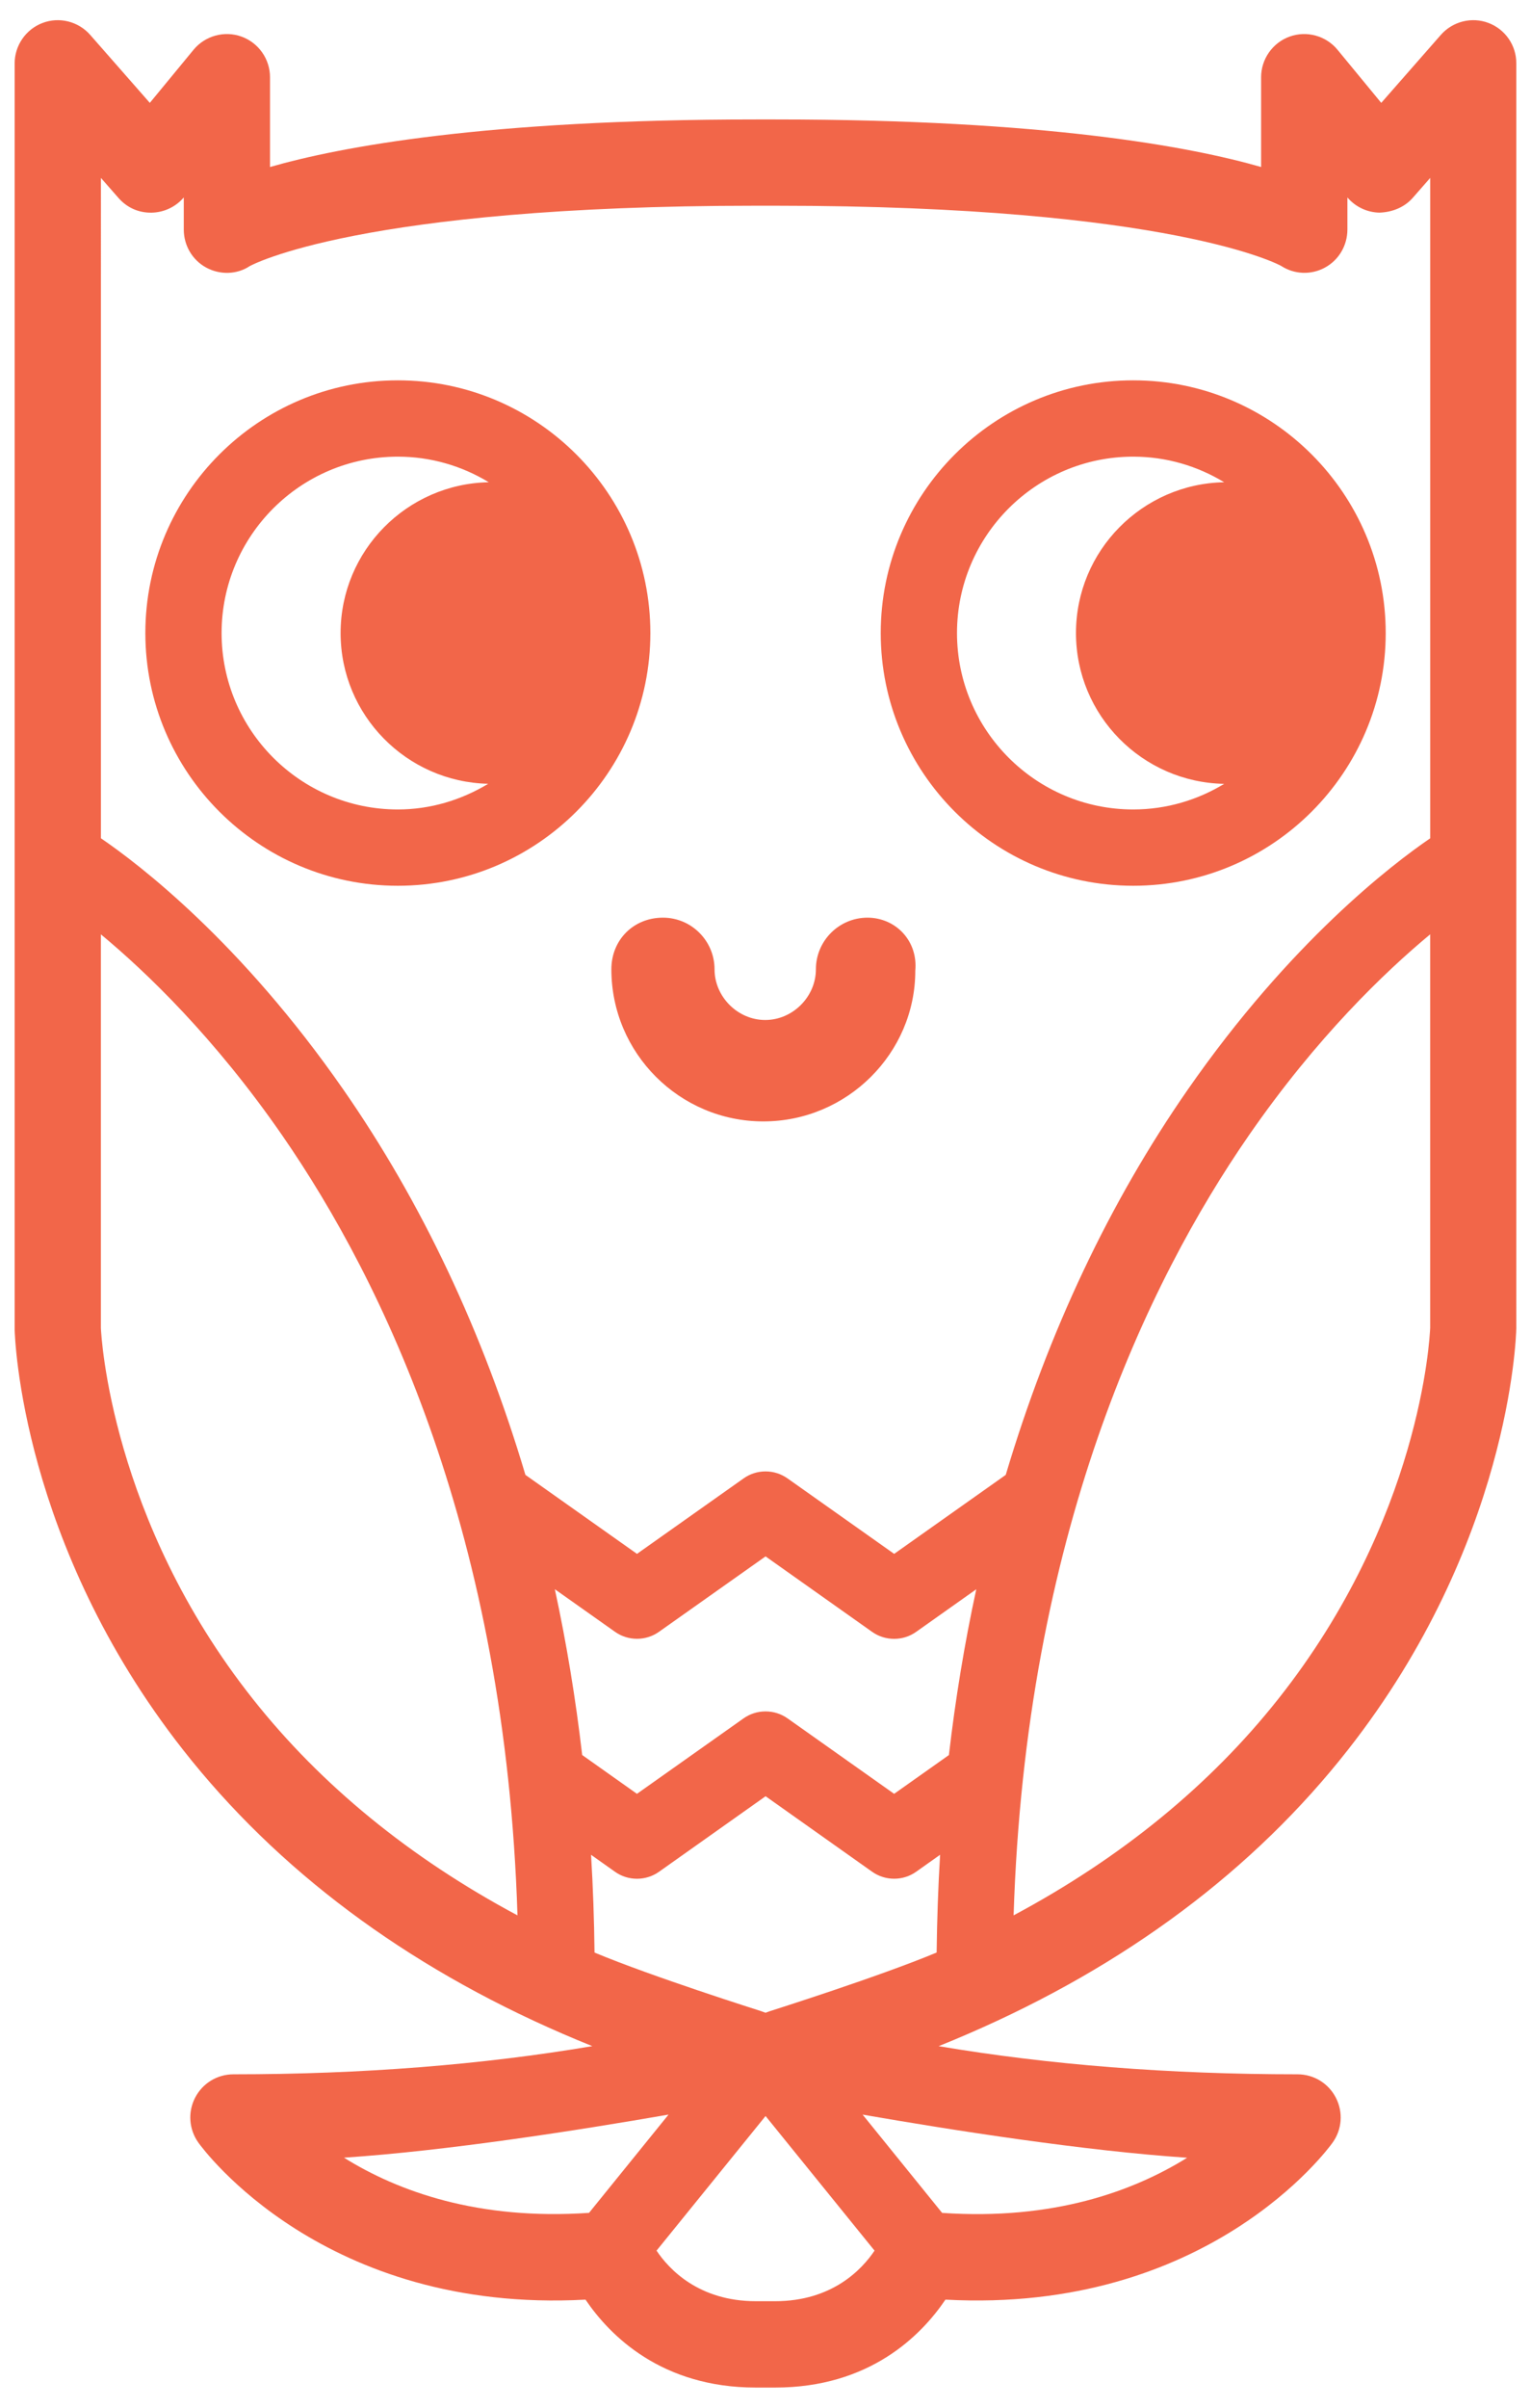 <?xml version="1.0" encoding="utf-8"?>
<!-- Generator: Adobe Illustrator 19.0.0, SVG Export Plug-In . SVG Version: 6.00 Build 0)  -->
<svg version="1.1" id="Layer_1" xmlns="http://www.w3.org/2000/svg" xmlns:xlink="http://www.w3.org/1999/xlink" x="0px" y="0px"
	 viewBox="0 0 49 77" enable-background="new 0 0 49 77" xml:space="preserve">
<g id="XMLID_397_">
	<path id="XMLID_400_" fill="#f26649" d="M12.733,28.327c4.456,0,8.082-3.626,8.082-8.082s-3.625-8.082-8.082-8.082
		s-8.081,3.626-8.081,8.082S8.277,28.327,12.733,28.327z M10.901,20.245c0,2.627,2.11,4.762,4.724,4.821
		c-0.868,0.523-1.854,0.821-2.892,0.821c-3.11,0-5.641-2.531-5.641-5.642s2.53-5.641,5.641-5.641c1.065,0,2.059,0.302,2.91,0.818
		C13.021,15.472,10.901,17.612,10.901,20.245z"/>
	<path id="XMLID_403_" fill="#f26649" d="M47.639,0.734c-0.535-0.204-1.146-0.049-1.524,0.381L44.207,3.29l-1.4-1.699
		c-0.371-0.45-0.987-0.617-1.532-0.421c-0.546,0.197-0.913,0.72-0.913,1.3v2.871c-2.242-0.645-6.885-1.521-15.553-1.521h-0.615
		c-8.668,0-13.311,0.877-15.552,1.521V2.47c0-0.581-0.367-1.103-0.914-1.3C7.182,0.973,6.565,1.143,6.195,1.591L4.795,3.29
		L2.887,1.116C2.511,0.686,1.899,0.53,1.363,0.734c-0.534,0.2-0.894,0.72-0.894,1.292v40.489c0.007,0.277,0.219,6.857,5.384,13.438
		c3.019,3.846,7.11,6.904,12.159,9.089c0.31,0.134,0.625,0.266,0.945,0.394c-3.54,0.599-7.394,0.901-11.485,0.901
		c-0.52,0-0.99,0.287-1.228,0.749c-0.237,0.462-0.197,1.011,0.104,1.435c0.154,0.215,4.018,5.477,12.391,5.022
		c0.783,1.154,2.433,2.812,5.452,2.812h0.615c3.022,0,4.671-1.657,5.453-2.812c8.381,0.452,12.238-4.808,12.391-5.021
		c0.303-0.422,0.343-0.972,0.105-1.436c-0.238-0.462-0.708-0.749-1.228-0.749c-4.098,0-7.952-0.303-11.485-0.9
		c0.32-0.129,0.635-0.261,0.945-0.395c5.051-2.187,9.143-5.244,12.159-9.089c5.165-6.578,5.376-13.16,5.383-13.468V2.029
		C48.535,1.456,48.176,0.936,47.639,0.734z M37.995,69.005c-1.729,1.075-4.287,2.007-7.842,1.764l-2.545-3.143
		C30.534,68.134,34.713,68.785,37.995,69.005z M21.397,67.625l-2.545,3.143c-3.553,0.243-6.115-0.688-7.843-1.765
		C14.301,68.784,18.475,68.133,21.397,67.625z M27.99,71.976c-0.396,0.591-1.348,1.617-3.181,1.617h-0.616
		c-1.832,0-2.785-1.026-3.18-1.617l3.489-4.305L27.99,71.976z M39.973,36.305c2.167-3.131,4.351-5.223,5.8-6.425v12.583
		c-0.014,0.348-0.313,6.127-4.857,11.864c-2.186,2.762-5.034,5.088-8.475,6.926C32.822,49.105,36.725,40.998,39.973,36.305z
		 M24.5,64.368l-0.156-0.056c-0.037-0.012-3.492-1.105-5.316-1.869c-0.012-1.061-0.049-2.107-0.111-3.126l0.765,0.542
		c0.421,0.299,0.988,0.299,1.411,0l3.41-2.415l3.409,2.414c0.423,0.299,0.99,0.299,1.411,0l0.765-0.542
		c-0.061,1.009-0.098,2.056-0.111,3.126c-1.824,0.764-5.28,1.857-5.335,1.875L24.5,64.368z M24.501,54.731
		c-0.253,0-0.497,0.077-0.705,0.224l-3.41,2.412l-1.753-1.241c-0.21-1.812-0.504-3.589-0.875-5.302l1.923,1.36
		c0.423,0.301,0.99,0.3,1.411,0.001l3.41-2.411l3.409,2.413c0.423,0.299,0.99,0.299,1.411,0l1.924-1.362
		c-0.373,1.716-0.666,3.493-0.876,5.302l-1.753,1.24l-3.411-2.413C24.998,54.808,24.754,54.731,24.501,54.731z M6.601,8.558
		C7.048,8.8,7.589,8.778,7.988,8.513c0.033-0.02,3.495-1.934,16.206-1.934h0.615c12.715,0,16.171,1.913,16.187,1.921
		c0.423,0.277,0.962,0.301,1.406,0.059c0.445-0.239,0.722-0.707,0.722-1.221V6.315c0.257,0.301,0.631,0.478,1.026,0.485
		c0.4-0.014,0.791-0.162,1.063-0.47l0.561-0.64v21.119c-1.218,0.832-4.479,3.319-7.758,8.036c-2.502,3.598-4.462,7.743-5.827,12.322
		l-3.571,2.526l-3.411-2.412c-0.208-0.147-0.452-0.225-0.705-0.225c-0.255,0-0.499,0.078-0.705,0.225l-3.41,2.412l-3.571-2.526
		c-1.364-4.581-3.324-8.726-5.827-12.322c-3.286-4.726-6.542-7.207-7.759-8.037V5.69l0.563,0.642
		c0.271,0.307,0.637,0.476,1.06,0.469c0.399-0.008,0.773-0.186,1.029-0.487v1.024C5.881,7.851,6.157,8.318,6.601,8.558z
		 M16.562,61.254c-3.442-1.839-6.29-4.166-8.474-6.926C3.541,48.588,3.24,42.7,3.229,42.474V29.881
		c1.45,1.203,3.634,3.295,5.801,6.425C12.279,41.001,16.182,49.107,16.562,61.254z"/>
	<path id="XMLID_413_" fill="#f26649" d="M36.269,28.327c4.456,0,8.081-3.626,8.081-8.082s-3.625-8.082-8.081-8.082
		c-4.456,0-8.081,3.626-8.081,8.082S31.813,28.327,36.269,28.327z M34.437,20.245c0,2.634,2.12,4.774,4.743,4.823
		c-0.851,0.516-1.845,0.819-2.911,0.819c-3.11,0-5.64-2.531-5.64-5.642s2.53-5.641,5.64-5.641c1.065,0,2.059,0.302,2.91,0.818
		C36.557,15.472,34.437,17.612,34.437,20.245z"/>
	<path id="XMLID_414_" fill="#f26649" d="M19.567,30.998c0,2.683,2.182,4.865,4.864,4.865c2.683,0,4.865-2.183,4.863-4.82
		c0.042-0.455-0.097-0.882-0.39-1.202c-0.287-0.314-0.702-0.494-1.139-0.494c-0.911,0-1.652,0.741-1.652,1.651
		c0,0.879-0.743,1.622-1.622,1.622s-1.622-0.743-1.622-1.622c0-0.91-0.741-1.651-1.651-1.651
		C20.277,29.347,19.567,30.057,19.567,30.998z"/>
</g>
</svg>
